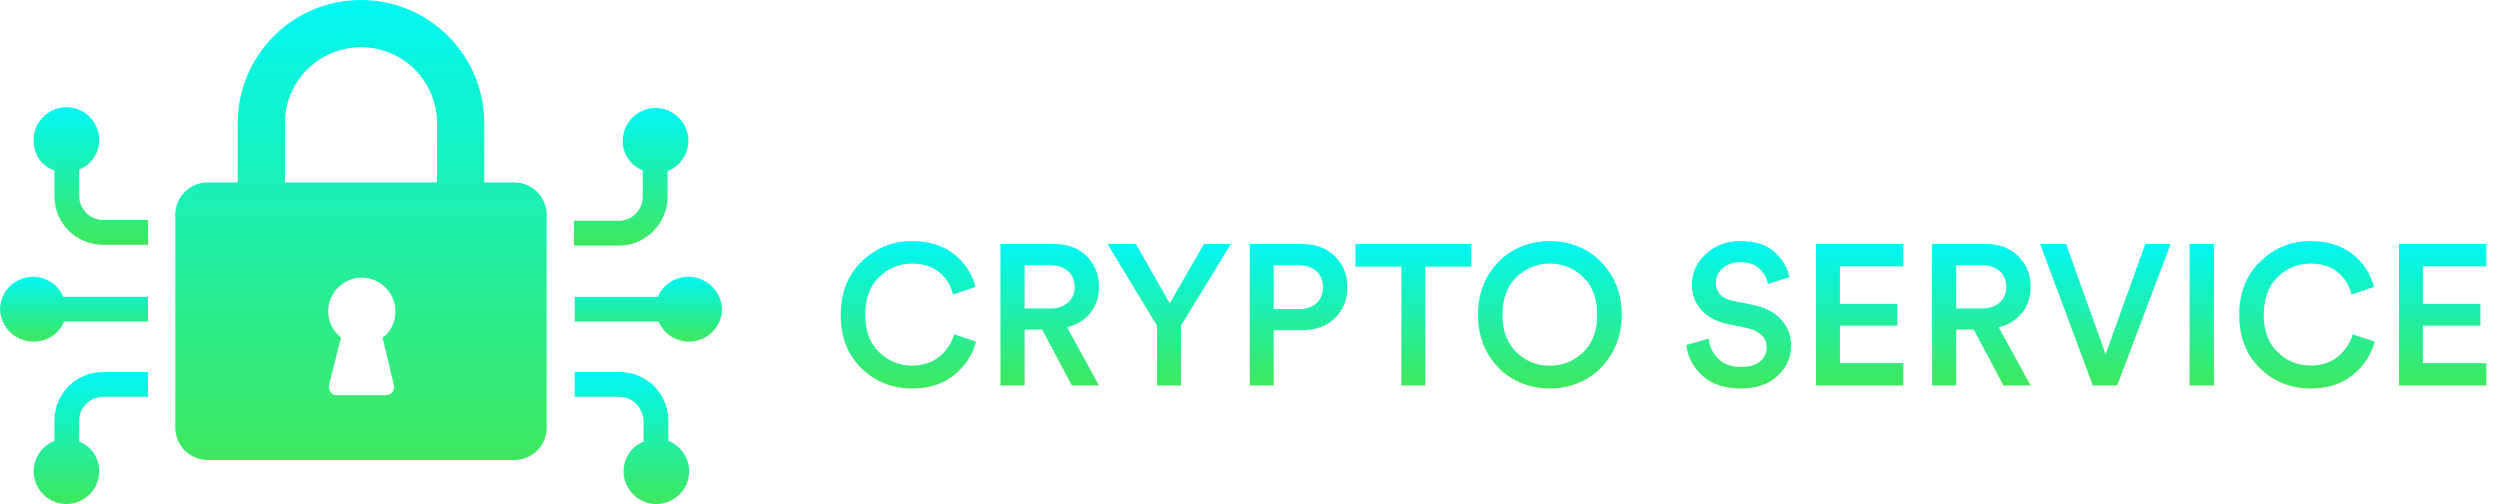 <?xml version="1.0" encoding="UTF-8"?>
<svg width="992px" height="200px" viewBox="0 0 992 200" version="1.1" xmlns="http://www.w3.org/2000/svg" xmlns:xlink="http://www.w3.org/1999/xlink">
    <title>crypto-service-small</title>
    <defs>
        <linearGradient x1="50%" y1="0%" x2="50%" y2="100%" id="linearGradient-1">
            <stop stop-color="#01F6F4" offset="0%"></stop>
            <stop stop-color="#3EE85D" offset="100%"></stop>
        </linearGradient>
        <linearGradient x1="50%" y1="0%" x2="50%" y2="100%" id="linearGradient-2">
            <stop stop-color="#01F6F4" offset="0%"></stop>
            <stop stop-color="#3EE85D" offset="100%"></stop>
        </linearGradient>
        <linearGradient x1="50%" y1="0%" x2="50%" y2="100%" id="linearGradient-3">
            <stop stop-color="#01F6F4" offset="0%"></stop>
            <stop stop-color="#3EE85D" offset="100%"></stop>
        </linearGradient>
        <linearGradient x1="50%" y1="0%" x2="50%" y2="100%" id="linearGradient-4">
            <stop stop-color="#01F6F4" offset="0%"></stop>
            <stop stop-color="#3EE85D" offset="100%"></stop>
        </linearGradient>
        <linearGradient x1="50%" y1="0%" x2="50%" y2="100%" id="linearGradient-5">
            <stop stop-color="#01F6F4" offset="0%"></stop>
            <stop stop-color="#3EE85D" offset="100%"></stop>
        </linearGradient>
        <linearGradient x1="50%" y1="0%" x2="50%" y2="100%" id="linearGradient-6">
            <stop stop-color="#01F6F4" offset="0%"></stop>
            <stop stop-color="#3EE85D" offset="100%"></stop>
        </linearGradient>
        <linearGradient x1="50%" y1="0%" x2="50%" y2="100%" id="linearGradient-7">
            <stop stop-color="#01F6F4" offset="0%"></stop>
            <stop stop-color="#3EE85D" offset="100%"></stop>
        </linearGradient>
        <linearGradient x1="50%" y1="0%" x2="50%" y2="100%" id="linearGradient-8">
            <stop stop-color="#01F6F4" offset="0%"></stop>
            <stop stop-color="#3EE85D" offset="100%"></stop>
        </linearGradient>
        <linearGradient x1="50%" y1="0%" x2="50%" y2="100%" id="linearGradient-9">
            <stop stop-color="#01F6F4" offset="0%"></stop>
            <stop stop-color="#3EE85D" offset="100%"></stop>
        </linearGradient>
        <linearGradient x1="50%" y1="0%" x2="50%" y2="100%" id="linearGradient-10">
            <stop stop-color="#01F6F4" offset="0%"></stop>
            <stop stop-color="#3EE85D" offset="100%"></stop>
        </linearGradient>
        <linearGradient x1="50%" y1="0%" x2="50%" y2="100%" id="linearGradient-11">
            <stop stop-color="#01F6F4" offset="0%"></stop>
            <stop stop-color="#3EE85D" offset="100%"></stop>
        </linearGradient>
        <linearGradient x1="50%" y1="0%" x2="50%" y2="100%" id="linearGradient-12">
            <stop stop-color="#01F6F4" offset="0%"></stop>
            <stop stop-color="#3EE85D" offset="100%"></stop>
        </linearGradient>
        <linearGradient x1="50%" y1="0%" x2="50%" y2="100%" id="linearGradient-13">
            <stop stop-color="#01F6F4" offset="0%"></stop>
            <stop stop-color="#3EE85D" offset="100%"></stop>
        </linearGradient>
        <linearGradient x1="50%" y1="0%" x2="50%" y2="100%" id="linearGradient-14">
            <stop stop-color="#01F6F4" offset="0%"></stop>
            <stop stop-color="#3EE85D" offset="100%"></stop>
        </linearGradient>
        <linearGradient x1="50%" y1="0%" x2="50%" y2="100%" id="linearGradient-15">
            <stop stop-color="#01F6F4" offset="0%"></stop>
            <stop stop-color="#3EE85D" offset="100%"></stop>
        </linearGradient>
    </defs>
    <g id="Page-1" stroke="none" stroke-width="1" fill="none" fill-rule="evenodd">
        <g id="crypto-service-small" fill-rule="nonzero">
            <g id="crypto-service" transform="translate(333.588, 95.658)">
                <path d="M28.333,58.486 C20.471,58.486 13.784,55.821 8.27,50.492 C2.757,45.163 0,38.093 0,29.282 C0,20.524 2.796,13.454 8.389,8.072 C13.982,2.691 20.603,0 28.254,0 C35.007,0 40.56,1.715 44.913,5.144 C49.266,8.574 52.128,12.926 53.5,18.203 L44.557,21.21 C43.66,17.569 41.84,14.615 39.096,12.346 C36.352,10.077 32.738,8.943 28.254,8.943 C23.241,8.943 18.902,10.724 15.235,14.285 C11.568,17.846 9.734,22.846 9.734,29.282 C9.734,35.561 11.555,40.481 15.195,44.042 C18.836,47.604 23.215,49.384 28.333,49.384 C32.712,49.384 36.326,48.197 39.175,45.823 C42.024,43.449 43.976,40.521 45.032,37.038 L53.737,39.887 C52.365,45.111 49.477,49.516 45.071,53.104 C40.666,56.692 35.086,58.486 28.333,58.486 Z" id="Path" fill="url(#linearGradient-1)"></path>
                <path d="M91.725,57.299 L79.933,35.139 L72.969,35.139 L72.969,57.299 L63.392,57.299 L63.392,1.187 L84.919,1.187 C90.195,1.187 94.442,2.81 97.661,6.054 C100.879,9.299 102.488,13.349 102.488,18.203 C102.488,22.212 101.354,25.642 99.085,28.491 C96.817,31.34 93.73,33.239 89.826,34.189 L102.488,57.299 L91.725,57.299 Z M72.969,26.75 L83.178,26.75 C86.08,26.75 88.414,25.972 90.182,24.415 C91.949,22.859 92.833,20.788 92.833,18.203 C92.833,15.565 91.949,13.467 90.182,11.911 C88.414,10.354 86.08,9.576 83.178,9.576 L72.969,9.576 L72.969,26.75 Z" id="Shape" fill="url(#linearGradient-2)"></path>
                <polygon id="Path" fill="url(#linearGradient-3)" points="125.519 33.556 105.891 1.187 117.13 1.187 130.584 24.692 144.117 1.187 154.801 1.187 135.016 33.556 135.016 57.299 125.519 57.299"></polygon>
                <path d="M171.816,26.987 L181.709,26.987 C184.717,26.987 187.078,26.209 188.792,24.653 C190.507,23.096 191.364,20.999 191.364,18.361 C191.364,15.67 190.507,13.533 188.792,11.95 C187.078,10.368 184.717,9.576 181.709,9.576 L171.816,9.576 L171.816,26.987 Z M183.134,35.376 L171.816,35.376 L171.816,57.299 L162.319,57.299 L162.319,1.187 L183.134,1.187 C188.463,1.187 192.776,2.796 196.073,6.015 C199.371,9.233 201.02,13.322 201.02,18.282 C201.02,23.294 199.371,27.396 196.073,30.588 C192.776,33.78 188.463,35.376 183.134,35.376 Z" id="Shape" fill="url(#linearGradient-4)"></path>
                <polygon id="Path" fill="url(#linearGradient-5)" points="250.246 10.13 231.964 10.13 231.964 57.299 222.467 57.299 222.467 10.13 204.265 10.13 204.265 1.187 250.246 1.187"></polygon>
                <path d="M268.132,14.325 C264.439,17.86 262.592,22.819 262.592,29.203 C262.592,35.587 264.439,40.56 268.132,44.121 C271.825,47.683 276.231,49.464 281.348,49.464 C286.466,49.464 290.885,47.683 294.605,44.121 C298.324,40.56 300.184,35.587 300.184,29.203 C300.184,22.819 298.324,17.846 294.605,14.285 C290.885,10.724 286.466,8.943 281.348,8.943 C276.231,8.943 271.825,10.737 268.132,14.325 Z M256.894,44.873 C254.203,40.336 252.857,35.112 252.857,29.203 C252.857,23.294 254.216,18.084 256.933,13.573 C259.65,9.062 263.146,5.672 267.42,3.403 C271.693,1.134 276.336,0 281.348,0 C286.361,0 291.004,1.134 295.277,3.403 C299.551,5.672 303.06,9.062 305.803,13.573 C308.547,18.084 309.919,23.294 309.919,29.203 C309.919,35.112 308.547,40.336 305.803,44.873 C303.06,49.411 299.551,52.814 295.277,55.083 C291.004,57.351 286.361,58.486 281.348,58.486 C276.336,58.486 271.693,57.351 267.42,55.083 C263.146,52.814 259.637,49.411 256.894,44.873 Z" id="Shape" fill="url(#linearGradient-6)"></path>
                <path d="M376.477,14.325 L367.929,17.015 C367.56,14.852 366.478,12.874 364.685,11.08 C362.891,9.286 360.305,8.389 356.929,8.389 C354.132,8.389 351.824,9.18 350.004,10.763 C348.184,12.346 347.273,14.245 347.273,16.461 C347.273,20.313 349.463,22.714 353.842,23.663 L361.915,25.325 C366.769,26.275 370.515,28.201 373.153,31.103 C375.791,34.005 377.11,37.46 377.11,41.47 C377.11,46.113 375.329,50.11 371.768,53.46 C368.206,56.81 363.366,58.486 357.245,58.486 C350.65,58.486 345.506,56.758 341.813,53.302 C338.119,49.846 336.035,45.823 335.56,41.233 L344.424,38.7 C344.741,41.866 346.007,44.53 348.223,46.694 C350.439,48.857 353.446,49.938 357.245,49.938 C360.516,49.938 363.036,49.213 364.803,47.762 C366.571,46.311 367.455,44.451 367.455,42.182 C367.455,40.336 366.795,38.74 365.476,37.394 C364.157,36.049 362.31,35.112 359.936,34.585 L352.022,32.923 C347.643,32.026 344.174,30.206 341.615,27.462 C339.056,24.719 337.776,21.289 337.776,17.174 C337.776,12.478 339.649,8.442 343.395,5.065 C347.142,1.688 351.626,0 356.85,0 C362.812,0 367.375,1.438 370.541,4.313 C373.707,7.189 375.685,10.526 376.477,14.325 Z" id="Path" fill="url(#linearGradient-7)"></path>
                <polygon id="Path" fill="url(#linearGradient-8)" points="421.667 57.299 387.003 57.299 387.003 1.187 421.667 1.187 421.667 10.051 396.5 10.051 396.5 24.93 419.292 24.93 419.292 33.556 396.5 33.556 396.5 48.435 421.667 48.435"></polygon>
                <path d="M461.396,57.299 L449.604,35.139 L442.639,35.139 L442.639,57.299 L433.063,57.299 L433.063,1.187 L454.589,1.187 C459.866,1.187 464.113,2.81 467.331,6.054 C470.55,9.299 472.159,13.349 472.159,18.203 C472.159,22.212 471.025,25.642 468.756,28.491 C466.487,31.34 463.401,33.239 459.496,34.189 L472.159,57.299 L461.396,57.299 Z M442.639,26.75 L452.848,26.75 C455.75,26.75 458.085,25.972 459.852,24.415 C461.62,22.859 462.504,20.788 462.504,18.203 C462.504,15.565 461.62,13.467 459.852,11.911 C458.085,10.354 455.75,9.576 452.848,9.576 L442.639,9.576 L442.639,26.75 Z" id="Shape" fill="url(#linearGradient-2)"></path>
                <polygon id="Path" fill="url(#linearGradient-9)" points="501.916 44.873 517.665 1.187 527.716 1.187 506.506 57.299 496.851 57.299 475.958 1.187 486.246 1.187"></polygon>
                <polygon id="Path" fill="url(#linearGradient-10)" points="544.89 57.299 535.235 57.299 535.235 1.187 544.89 1.187"></polygon>
                <path d="M583.274,58.486 C575.412,58.486 568.725,55.821 563.211,50.492 C557.698,45.163 554.941,38.093 554.941,29.282 C554.941,20.524 557.737,13.454 563.33,8.072 C568.923,2.691 575.544,0 583.195,0 C589.948,0 595.501,1.715 599.854,5.144 C604.207,8.574 607.069,12.926 608.441,18.203 L599.498,21.21 C598.601,17.569 596.781,14.615 594.037,12.346 C591.293,10.077 587.679,8.943 583.195,8.943 C578.182,8.943 573.843,10.724 570.176,14.285 C566.509,17.846 564.675,22.846 564.675,29.282 C564.675,35.561 566.496,40.481 570.136,44.042 C573.777,47.604 578.156,49.384 583.274,49.384 C587.653,49.384 591.267,48.197 594.116,45.823 C596.965,43.449 598.917,40.521 599.973,37.038 L608.678,39.887 C607.306,45.111 604.418,49.516 600.012,53.104 C595.607,56.692 590.027,58.486 583.274,58.486 Z" id="Path" fill="url(#linearGradient-1)"></path>
                <polygon id="Path" fill="url(#linearGradient-8)" points="652.997 57.299 618.333 57.299 618.333 1.187 652.997 1.187 652.997 10.051 627.83 10.051 627.83 24.93 650.623 24.93 650.623 33.556 627.83 33.556 627.83 48.435 652.997 48.435"></polygon>
            </g>
            <g id="crypto-seervice-lock">
                <path d="M21.598,67.619 L21.598,77.778 C21.598,88.572 30.174,97.143 40.973,97.143 L58.759,97.143 L58.759,87.302 L40.973,87.302 C35.573,87.302 31.444,82.857 31.444,77.778 L31.444,67.302 C36.208,65.397 39.384,60.635 39.384,55.556 C39.384,48.572 33.667,42.54 26.363,42.54 C19.374,42.54 13.34,48.254 13.34,55.556 C13.34,61.27 16.516,66.032 21.598,67.619" id="Path" fill="url(#linearGradient-11)"></path>
                <path d="M40.973,157.461 L58.759,157.461 L58.759,147.62 L40.973,147.62 C30.174,147.62 21.598,156.191 21.598,166.984 L21.598,174.921 C16.834,176.825 13.34,181.587 13.34,186.984 C13.34,193.968 19.057,200 26.363,200 C33.35,200 39.384,194.286 39.384,186.984 C39.384,181.587 36.208,177.143 31.444,175.239 L31.444,167.302 C31.126,161.905 35.573,157.461 40.973,157.461" id="Path" fill="url(#linearGradient-12)"></path>
                <path d="M13.34,135.556 C18.739,135.556 23.504,132.381 25.409,127.619 L58.759,127.619 L58.759,117.778 L25.092,117.778 C23.186,113.016 18.422,109.841 13.023,109.841 C6.035,109.842 5.40706747e-15,115.557 5.40706747e-15,122.858 C0.322,129.983 6.208,135.586 13.34,135.557" id="Path" fill="url(#linearGradient-13)"></path>
                <path d="M264.892,78.095 L264.892,67.936 C269.656,66.032 273.15,61.27 273.15,55.873 C273.15,48.889 267.433,42.857 260.128,42.857 C253.141,42.857 247.106,48.572 247.106,55.873 C247.106,61.27 250.282,65.714 255.046,67.619 L255.046,78.095 C255.046,83.492 250.6,87.619 245.518,87.619 L227.732,87.619 L227.732,97.461 L245.518,97.461 C256.316,97.461 264.892,88.572 264.892,78.095" id="Path" fill="url(#linearGradient-11)"></path>
                <path d="M255.363,167.302 L255.363,175.239 C250.6,177.143 247.423,181.905 247.423,186.984 C247.423,193.968 253.141,200 260.446,200 C267.433,200 273.468,194.286 273.468,186.984 C273.468,181.587 269.974,176.825 265.21,174.921 L265.21,166.984 C265.21,156.191 256.634,147.62 245.835,147.62 L228.049,147.62 L228.049,157.461 L245.835,157.461 C250.917,157.461 255.363,161.905 255.363,167.302" id="Path" fill="url(#linearGradient-12)"></path>
                <path d="M273.15,109.841 C267.751,109.841 262.987,113.016 261.081,117.779 L228.049,117.779 L228.049,127.619 L261.399,127.619 C263.304,132.381 268.069,135.556 273.468,135.556 C280.456,135.556 286.49,129.841 286.49,122.539 C286.168,115.415 280.282,109.813 273.15,109.841" id="Path" fill="url(#linearGradient-14)"></path>
                <path d="M82.58,182.54 L203.911,182.54 C211.215,182.54 216.932,176.825 216.932,169.524 L216.932,85.397 C216.932,78.095 211.215,72.381 203.91,72.381 L192.158,72.381 L192.158,48.89 C192.158,21.905 170.242,-1.08141349e-14 143.245,-1.08141349e-14 C116.248,-1.08141349e-14 94.332,21.905 94.332,48.889 L94.332,72.381 L82.58,72.381 C75.275,72.381 69.558,78.095 69.558,85.397 L69.558,169.524 C69.558,176.825 75.275,182.54 82.58,182.54 L82.58,182.54 Z M156.267,152.698 C156.903,154.603 155.315,156.826 153.091,156.826 L133.717,156.826 C131.494,156.826 130.223,154.92 130.54,152.698 L135.304,133.968 C132.128,131.428 130.223,127.619 130.223,123.492 C130.223,116.191 136.258,110.159 143.563,110.159 C150.868,110.159 156.903,116.191 156.903,123.492 C156.903,127.936 154.997,131.746 151.821,133.968 L156.267,152.698 Z M113.071,48.889 C113.071,32.064 126.729,18.73 143.245,18.73 C160.079,18.73 173.418,32.381 173.418,48.889 L173.418,72.381 L113.071,72.381 L113.071,48.89 L113.071,48.889 Z" id="Shape" fill="url(#linearGradient-15)"></path>
            </g>
        </g>
    </g>
</svg>